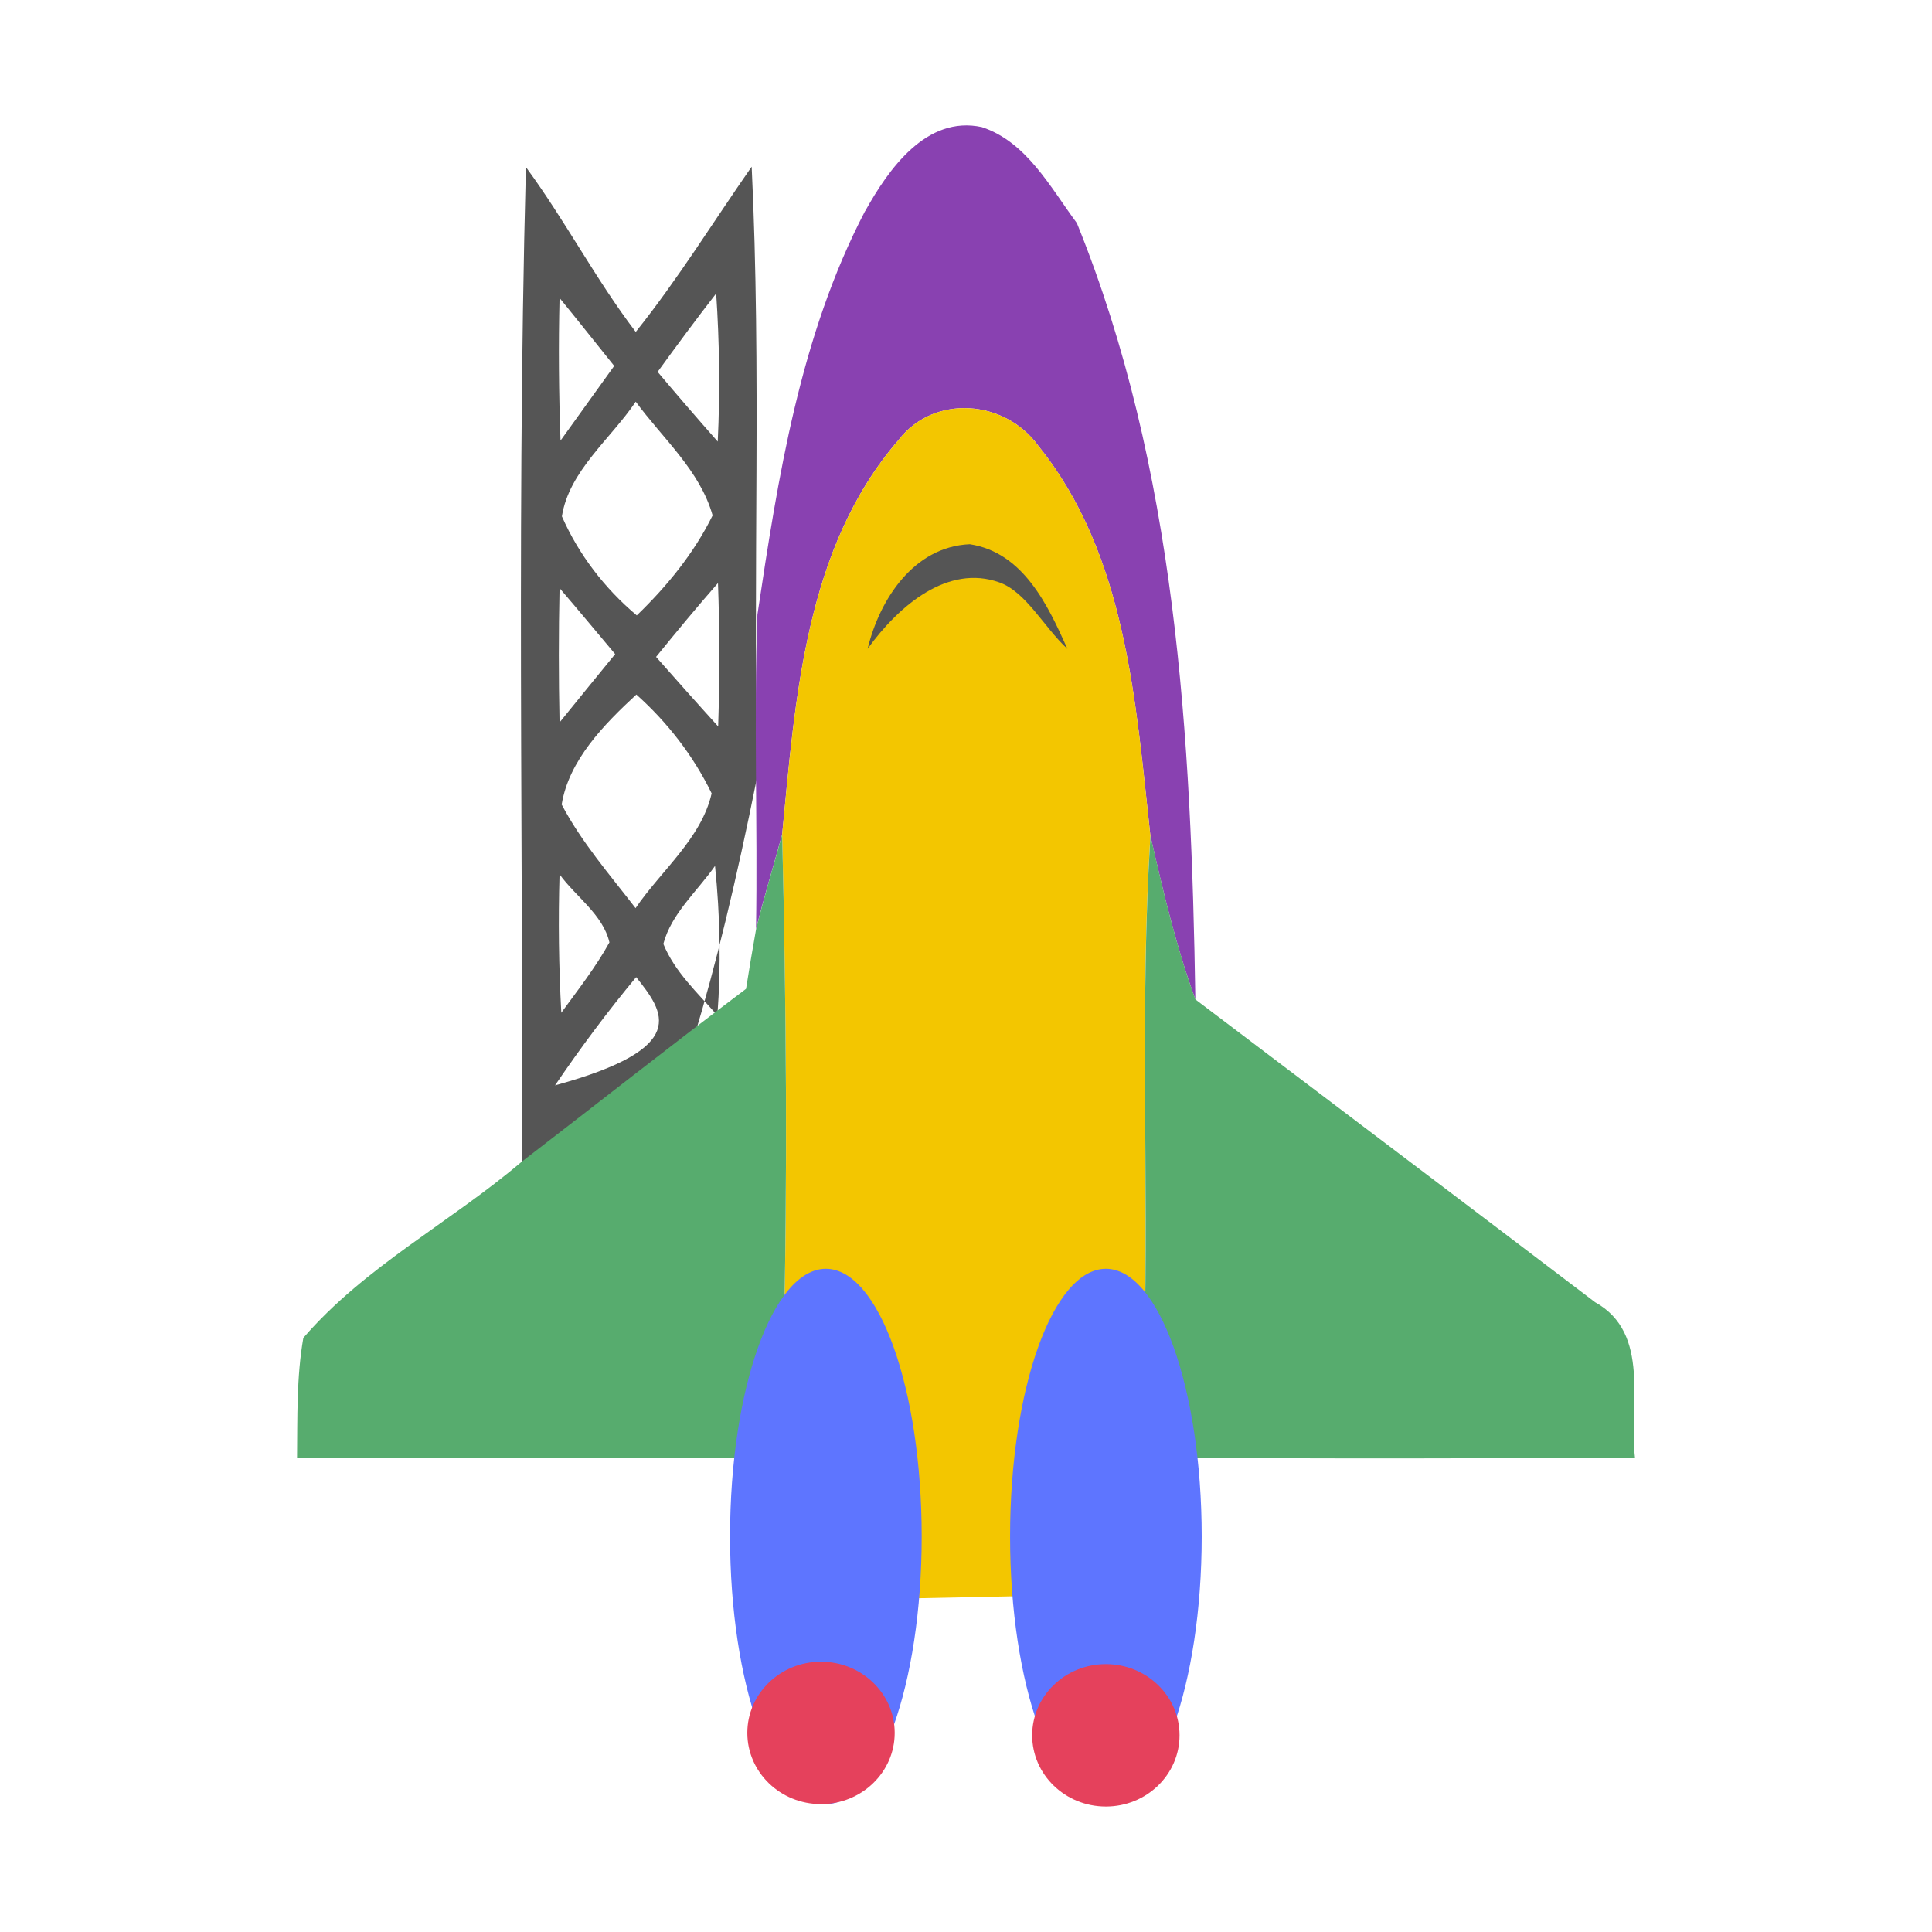 <?xml version="1.0" encoding="utf-8"?>
<!-- Generated by IcoMoon.io -->
<!DOCTYPE svg PUBLIC "-//W3C//DTD SVG 1.1//EN" "http://www.w3.org/Graphics/SVG/1.1/DTD/svg11.dtd">
<svg version="1.1" xmlns="http://www.w3.org/2000/svg" xmlns:xlink="http://www.w3.org/1999/xlink" width="32" height="32" viewBox="0 0 32 32">
<path fill="#555" d="M8.711 2.768c0.648 0.881 1.155 1.858 1.819 2.73 0.697-0.872 1.283-1.823 1.92-2.737 0.163 3.361 0.017 6.726 0.095 10.087-1.431 7.156-2.669 8.109-3.909 9.063 0.059-6.381-0.095-12.766 0.075-19.143zM9.268 4.935c-0.019 0.785-0.013 1.575 0.016 2.363l0.889-1.237c-0.303-0.377-0.602-0.755-0.905-1.126zM10.892 6.159c0.325 0.387 0.657 0.771 0.996 1.155 0.039-0.82 0.029-1.637-0.026-2.453-0.332 0.427-0.654 0.863-0.97 1.299zM9.307 8.553c0.277 0.631 0.709 1.194 1.24 1.64 0.498-0.481 0.947-1.028 1.256-1.656-0.208-0.742-0.83-1.279-1.273-1.884-0.413 0.615-1.107 1.149-1.223 1.9zM9.268 9.741c-0.016 0.739-0.016 1.481 0 2.225 0.306-0.377 0.612-0.755 0.921-1.132-0.309-0.368-0.612-0.733-0.921-1.093zM10.866 10.88c0.339 0.384 0.68 0.768 1.029 1.152 0.026-0.794 0.026-1.585-0.003-2.375-0.351 0.4-0.69 0.81-1.025 1.223zM9.304 13.327c0.329 0.625 0.794 1.158 1.223 1.715 0.42-0.619 1.091-1.155 1.26-1.901-0.303-0.625-0.736-1.181-1.247-1.637-0.531 0.491-1.119 1.087-1.237 1.823zM10.987 15.634c0.189 0.465 0.569 0.811 0.895 1.185 0.062-0.827 0.045-1.653-0.039-2.477-0.293 0.42-0.723 0.788-0.856 1.292zM9.268 14.479c-0.023 0.765-0.013 1.53 0.029 2.295 0.277-0.381 0.569-0.752 0.797-1.165-0.107-0.462-0.563-0.761-0.827-1.129zM9.193 17.977c2.259-0.619 1.806-1.211 1.344-1.793-0.479 0.576-0.924 1.175-1.344 1.793z"></path>
<path fill="#8941b1" d="M14.329 3.498c0.387-0.696 1.015-1.591 1.933-1.393 0.742 0.244 1.136 0.999 1.575 1.591 1.647 4.067 1.894 8.519 1.962 12.857-0.322-0.882-0.537-1.799-0.745-2.711-0.245-2.216-0.397-4.65-1.855-6.456-0.55-0.765-1.722-0.865-2.314-0.101-1.549 1.787-1.712 4.285-1.93 6.534-0.143 0.524-0.303 1.045-0.433 1.572 0.029-1.738-0.039-3.475 0.023-5.21 0.342-2.278 0.706-4.621 1.783-6.684z"></path>
<path fill="#f3c600" d="M14.885 7.286c0.592-0.765 1.764-0.664 2.314 0.101 1.458 1.806 1.611 4.24 1.855 6.456-0.176 2.818-0.029 5.639-0.101 8.461l-0.221 0.045c-0.602 0.091-1.357 0.183-1.575 0.859-0.329 1.038-0.185 2.154-0.198 3.228l-1.901 0.039c-0.049-1.109 0.133-2.284-0.267-3.348-0.289-0.735-1.175-0.664-1.813-0.797 0.069-2.834 0.046-5.675-0.023-8.509 0.218-2.249 0.381-4.747 1.93-6.534z"></path>
<path fill="#555" d="M14.371 10.745c0.198-0.823 0.768-1.692 1.692-1.731 0.885 0.137 1.289 1.002 1.617 1.734-0.393-0.364-0.685-0.945-1.128-1.102-0.853-0.304-1.661 0.38-2.181 1.099z"></path>
<path fill="#57ac6e" d="M19.055 13.843c0.208 0.911 0.423 1.829 0.745 2.711 2.207 1.673 4.417 3.339 6.62 5.015 0.931 0.517 0.557 1.711 0.661 2.58-2.483 0-4.967 0.020-7.449-0.009-0.124-0.674-0.475-1.266-0.899-1.79l0.221-0.045c0.072-2.821-0.075-5.643 0.101-8.461z"></path>
<path fill="#57ac6e" d="M12.955 13.82c0.069 2.834 0.091 5.675 0.023 8.509l-0.583 1.819-7.475 0.003c0.007-0.667-0.010-1.337 0.104-1.991 1.015-1.178 2.435-1.913 3.613-2.915 1.24-0.953 2.467-1.923 3.72-2.867 0.052-0.329 0.107-0.657 0.166-0.986 0.13-0.527 0.289-1.048 0.433-1.572z"></path>
<path fill="#5e75ff" d="M13.679 29.882c-0.876 0-1.587-1.985-1.587-4.434s0.711-4.433 1.587-4.433c0.877 0 1.587 1.985 1.587 4.433s-0.71 4.434-1.587 4.434z"></path>
<path fill="#5e75ff" d="M18.317 29.882c-0.877 0-1.587-1.985-1.587-4.434s0.71-4.433 1.587-4.433c0.876 0 1.587 1.985 1.587 4.433s-0.711 4.434-1.587 4.434z"></path>
<path fill="#e5415c" d="M18.317 27.563c0.674 0 1.22 0.528 1.22 1.179s-0.546 1.18-1.22 1.18-1.221-0.528-1.221-1.18c0-0.651 0.547-1.179 1.221-1.179z"></path>
<path fill="#e5415c" d="M13.598 27.523c0.674 0 1.221 0.528 1.221 1.179s-0.547 1.18-1.221 1.18-1.22-0.528-1.22-1.18c0-0.651 0.546-1.179 1.22-1.179z"></path>
</svg>
